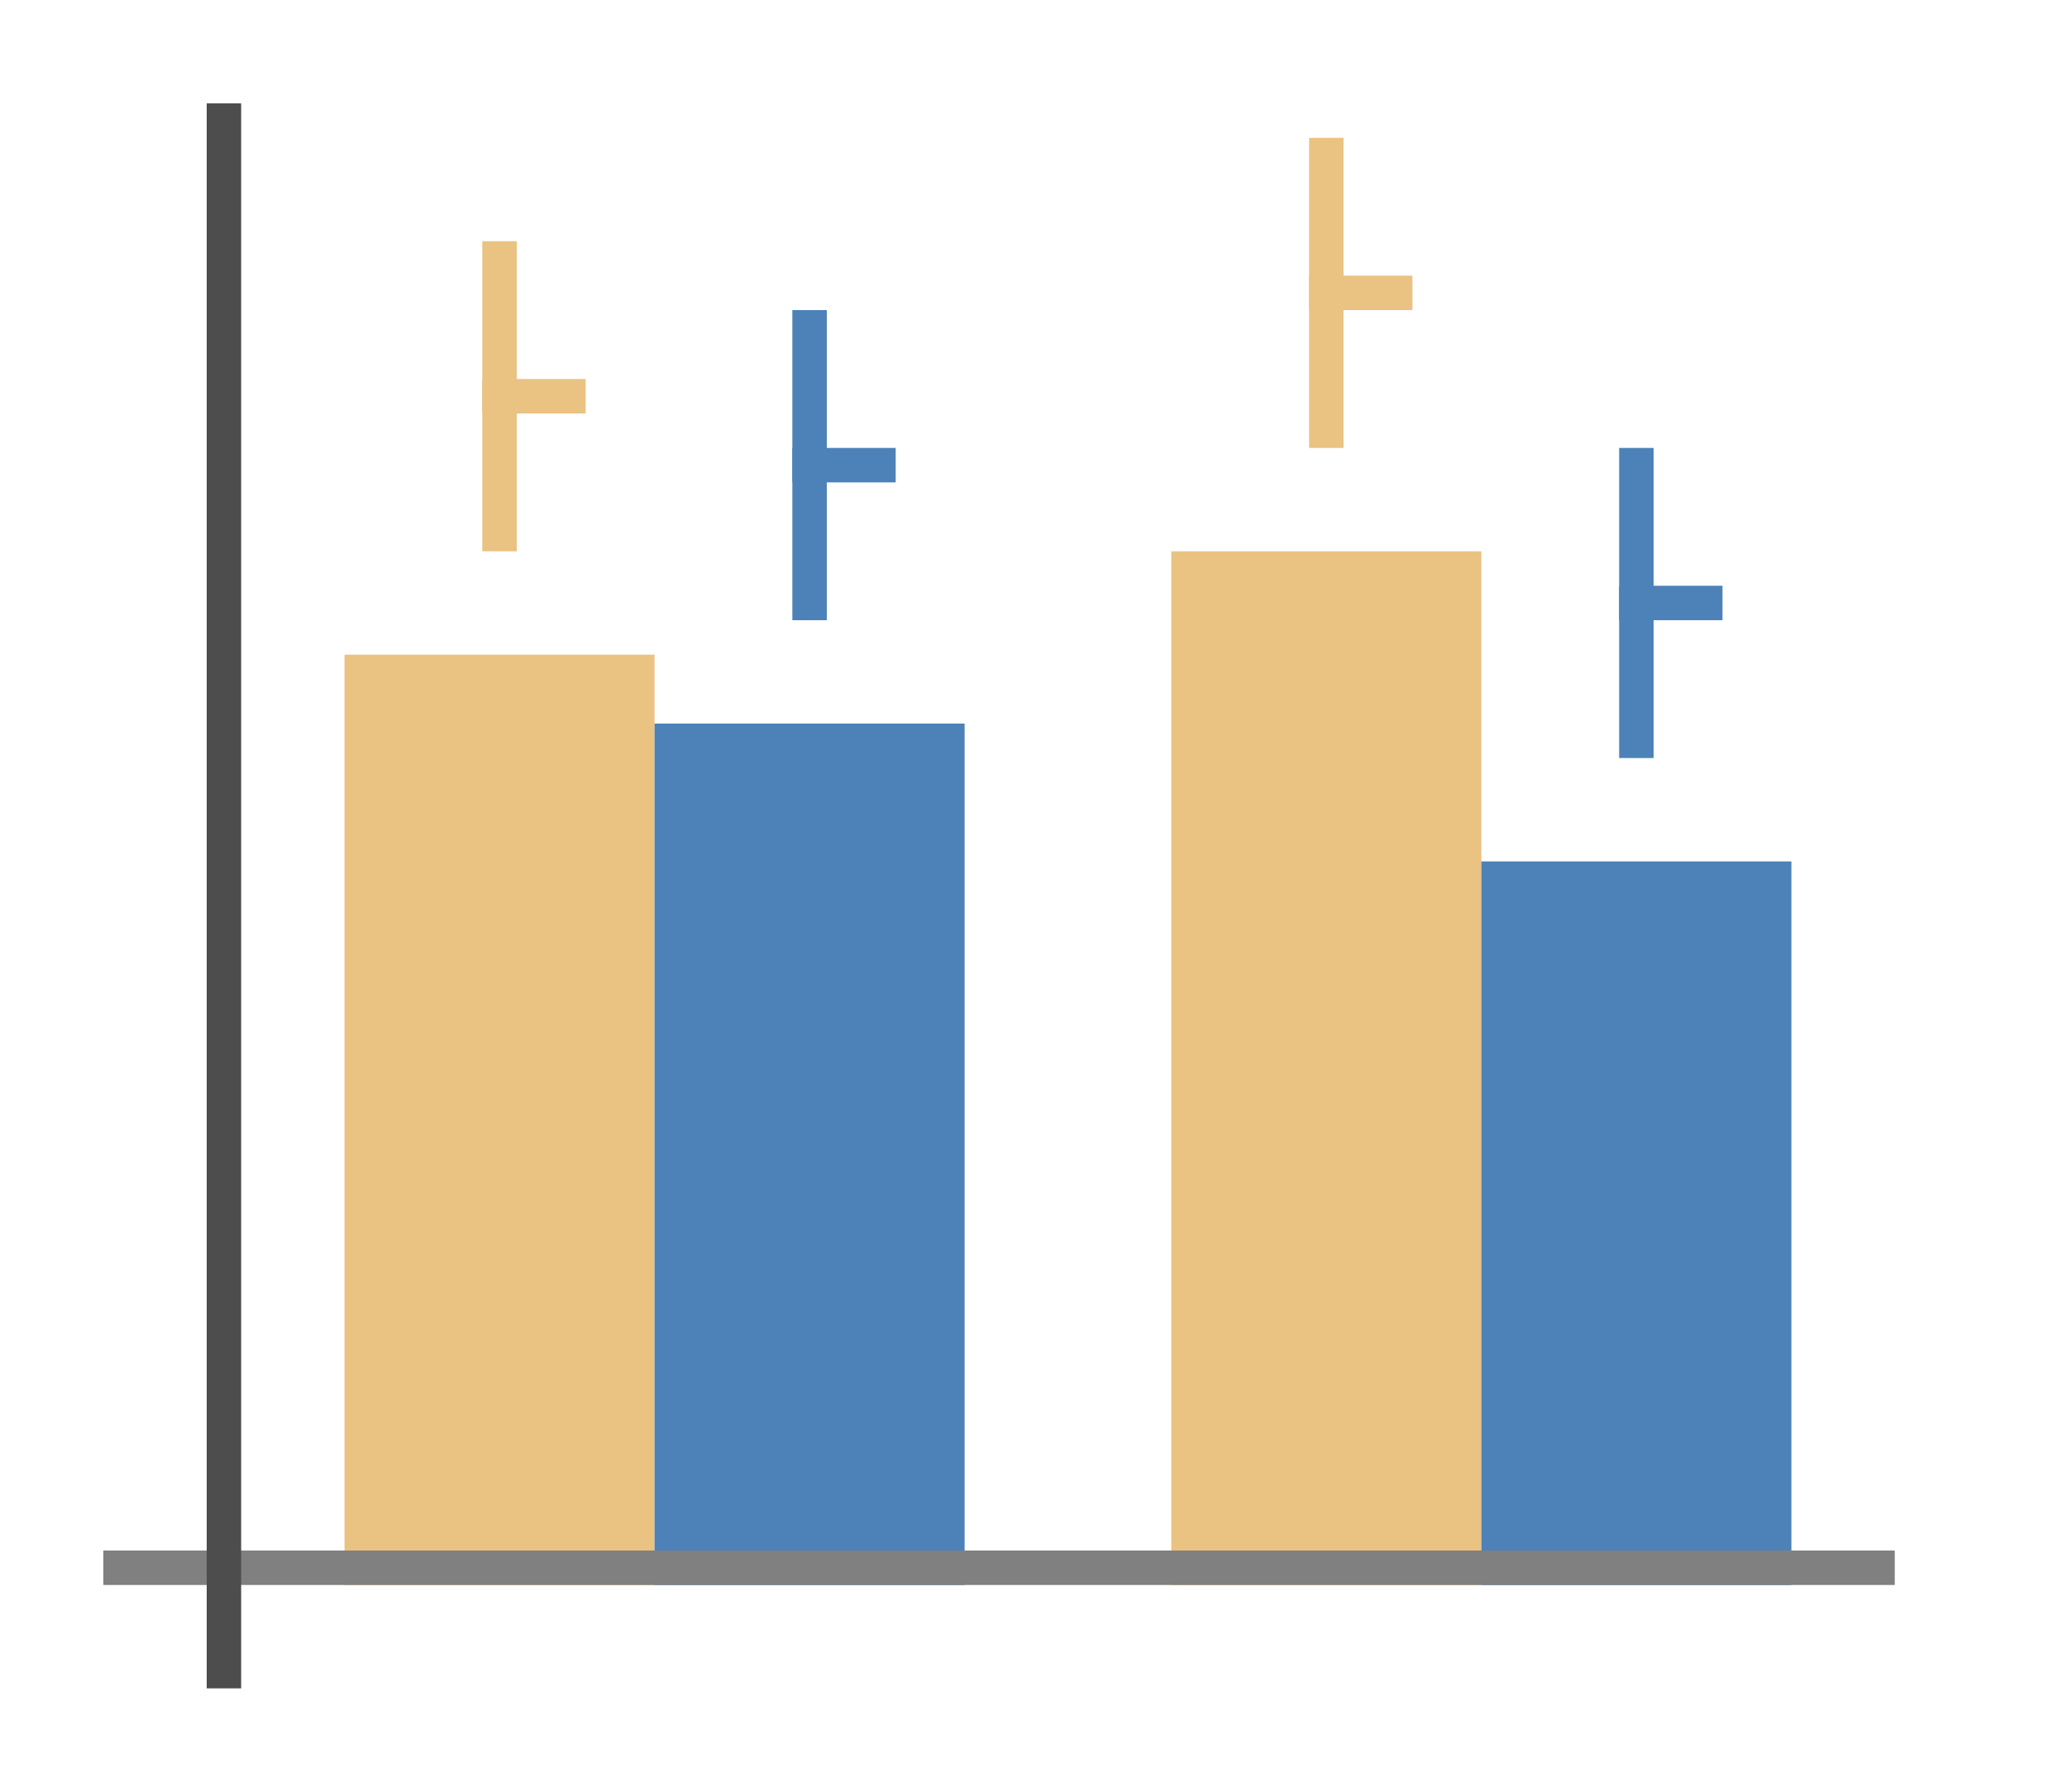 <svg height="52" viewBox="0 0 60 52" width="60" xmlns="http://www.w3.org/2000/svg"><path d="m0 0h60v52h-60z" fill="#fff"/><path d="m10 19h9v27h-9z" fill="#eac282"/><path d="m19 21h9v25h-9z" fill="#4d82b8"/><path d="m34 16h9v30h-9z" fill="#eac282"/><path d="m43 25h9v21h-9z" fill="#4d82b8"/><path d="m3 45h52v1h-52z" fill="#808080"/><path d="m6 3h1v46h-1z" fill="#4d4d4d"/><path d="m47 13h1v9h-1z" fill="#4d82b8"/><path d="m47 17h3v1h-3z" fill="#4d82b8"/><path d="m38 4h1v9h-1z" fill="#eac282"/><path d="m38 8h3v1h-3z" fill="#eac282"/><path d="m23 9h1v9h-1z" fill="#4d82b8"/><path d="m23 13h3v1h-3z" fill="#4d82b8"/><g fill="#eac282"><path d="m14 7h1v9h-1z"/><path d="m14 11h3v1h-3z"/></g></svg>